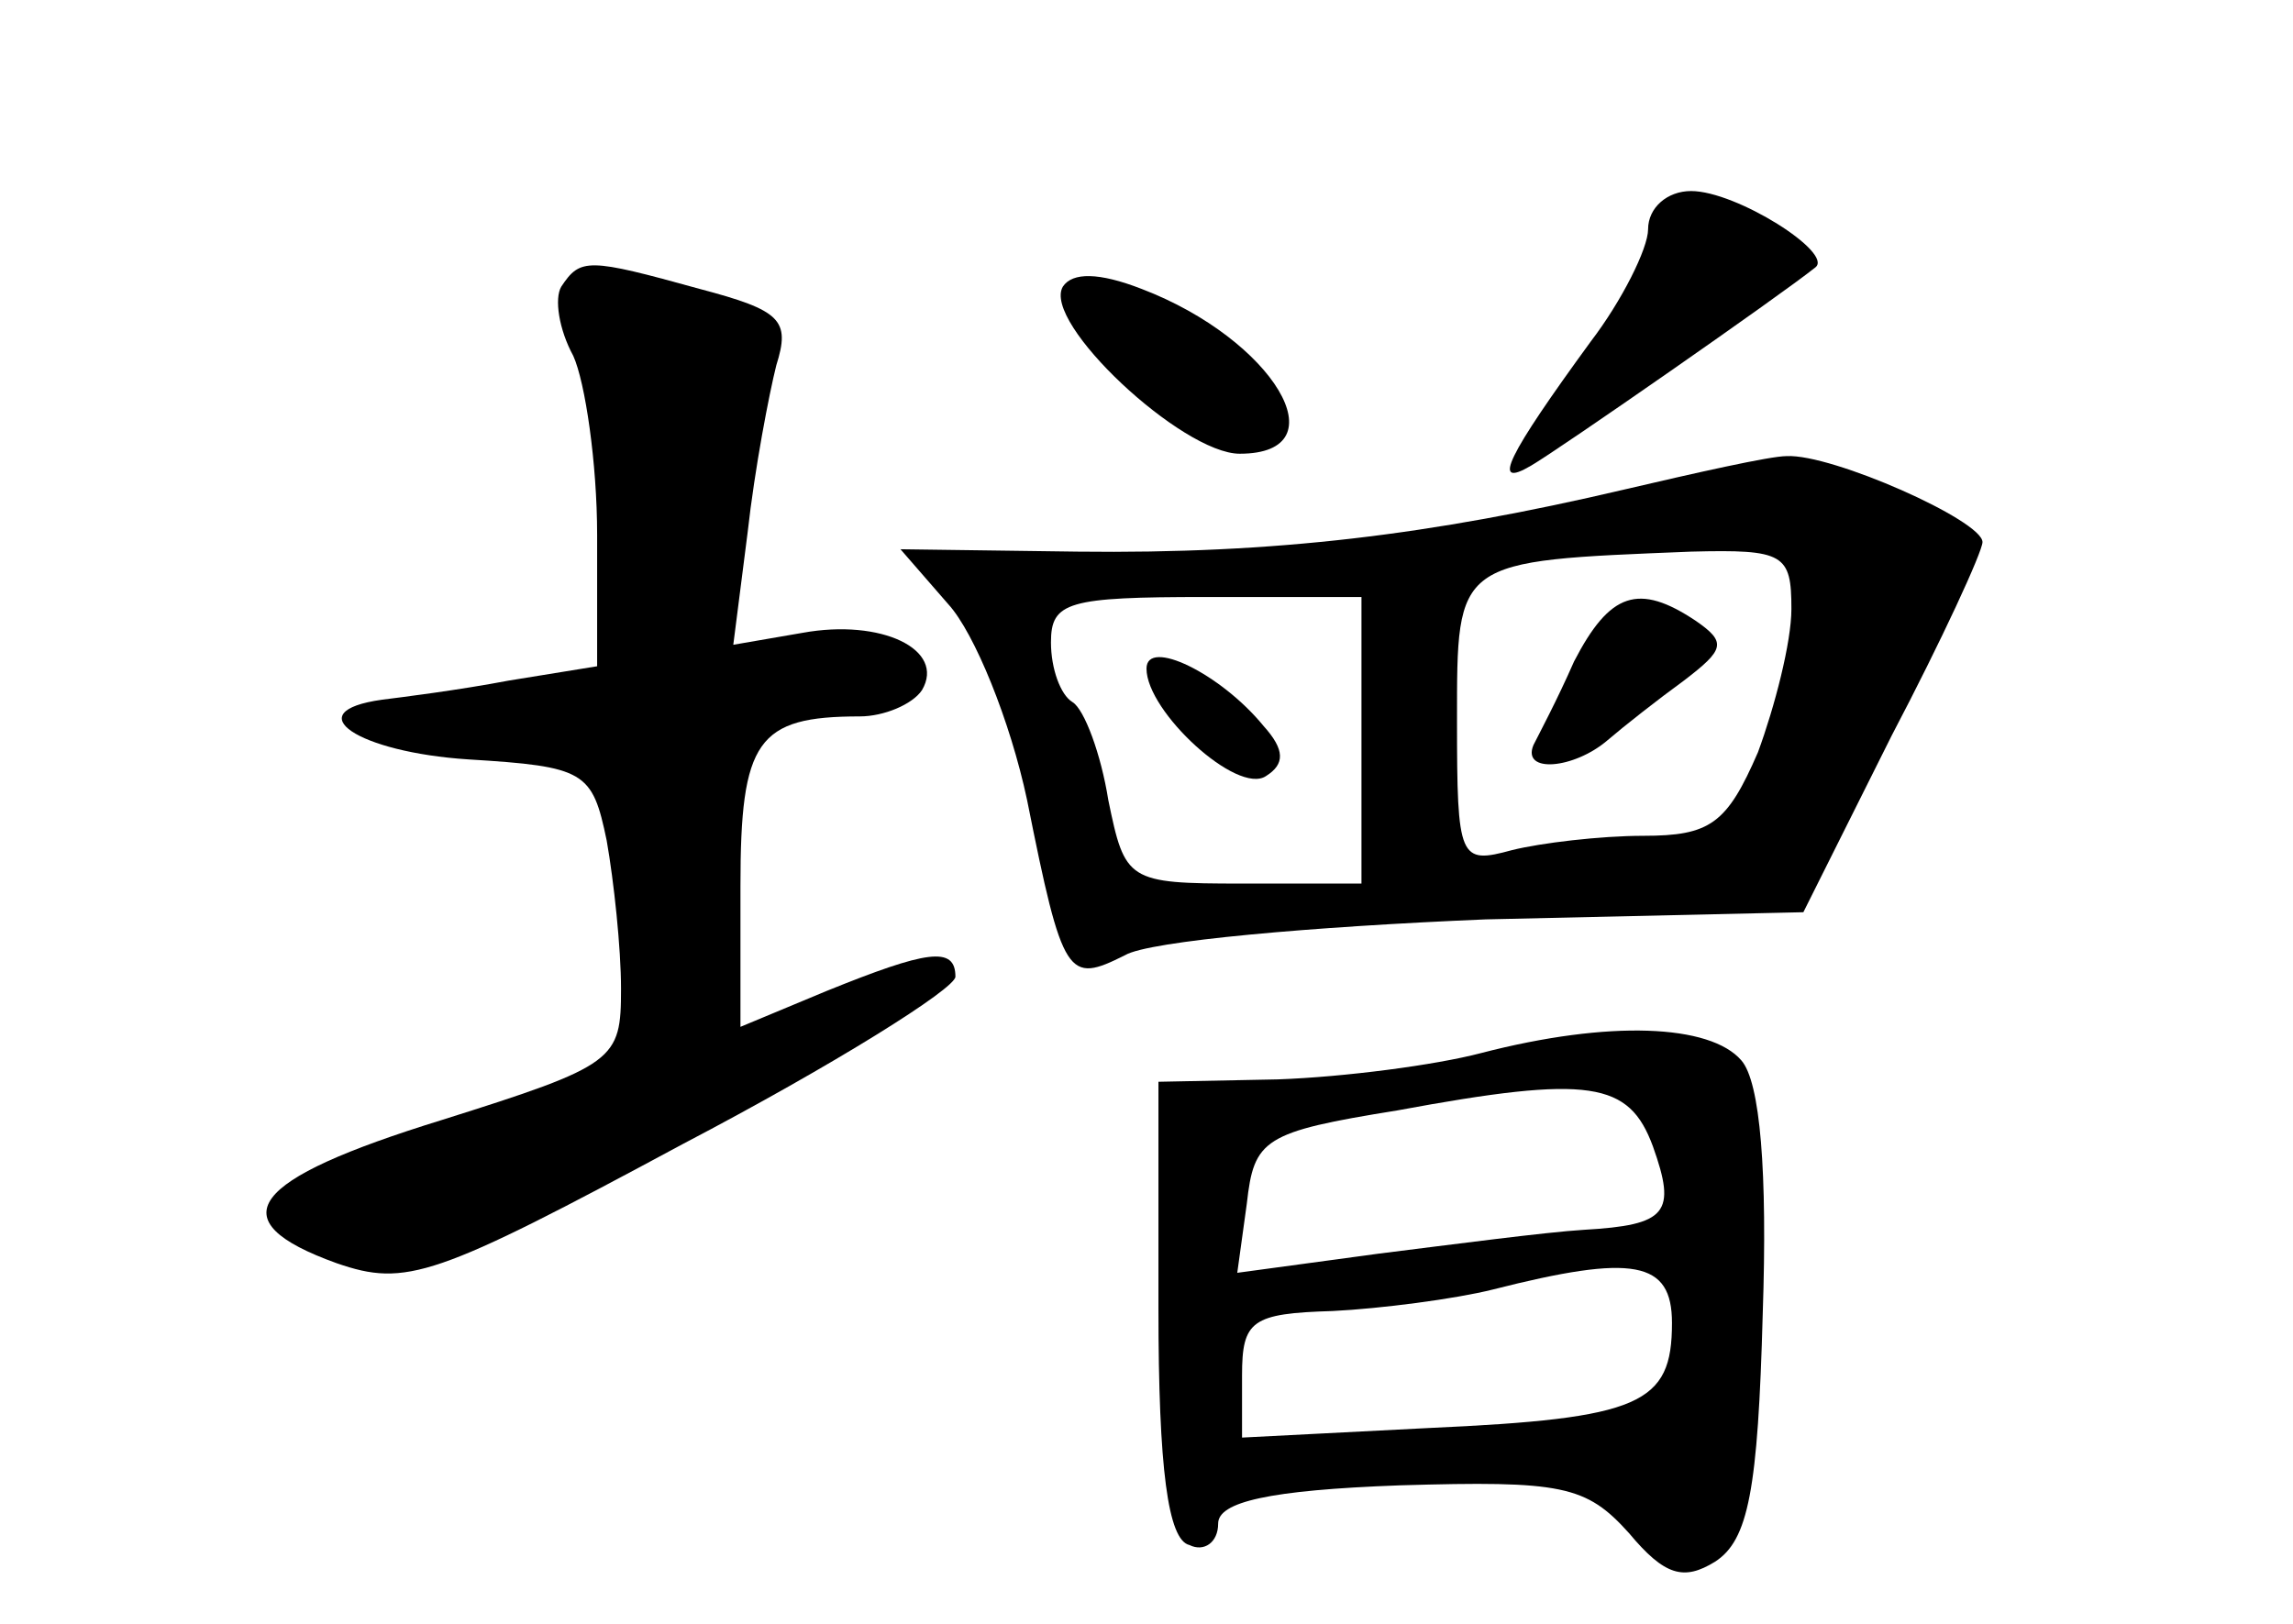 <?xml version="1.0" standalone="no"?>
<!DOCTYPE svg PUBLIC "-//W3C//DTD SVG 20010904//EN"
 "http://www.w3.org/TR/2001/REC-SVG-20010904/DTD/svg10.dtd">
<svg version="1.0" xmlns="http://www.w3.org/2000/svg"
 width="96pt" height="68pt" viewBox="0 0 96 68"
 preserveAspectRatio="xMidYMid meet">
<g transform="translate(0,68) scale(0.1,-0.1)"
fill="#000000" stroke="none">
<path d="M690 584 c0 -8 -11 -30 -24 -47 -35 -48 -42 -62 -25 -52 12 7 104 71
119 83 8 6 -33 32 -52 32 -10 0 -18 -7 -18 -16z"/>
<path d="M235 560 c-3 -5 -1 -18 5 -29 5 -11 10 -45 10 -75 l0 -55 -37 -6
c-21 -4 -45 -7 -53 -8 -36 -5 -10 -22 36 -25 49 -3 52 -5 58 -34 3 -17 6 -45
6 -62 0 -30 -2 -32 -75 -55 -81 -25 -94 -42 -44 -60 29 -10 41 -6 145 50 63
33 114 65 114 70 0 13 -12 11 -54 -6 l-36 -15 0 59 c0 61 7 71 50 71 10 0 22
5 26 11 10 17 -17 30 -50 24 l-29 -5 6 47 c3 27 9 58 12 70 6 19 2 23 -32 32
-47 13 -50 13 -58 1z"/>
<path d="M445 560 c-9 -15 50 -70 74 -70 43 0 14 48 -41 69 -18 7 -29 7 -33 1z"/>
<path d="M680 475 c-81 -19 -146 -27 -229 -26 l-74 1 20 -23 c11 -12 26 -49
33 -82 15 -75 17 -77 41 -65 10 6 79 12 151 15 l133 3 37 74 c21 40 38 77 38
81 0 9 -63 37 -82 36 -7 0 -38 -7 -68 -14z m70 -50 c0 -14 -7 -41 -14 -60 -13
-30 -20 -35 -48 -35 -18 0 -43 -3 -55 -6 -22 -6 -23 -4 -23 54 0 68 -1 67 98
71 39 1 42 -1 42 -24z m-180 -55 l0 -60 -50 0 c-48 0 -49 1 -56 35 -3 19 -10
38 -15 41 -5 3 -9 14 -9 25 0 17 7 19 65 19 l65 0 0 -60z"/>
<path d="M659 403 c-7 -16 -15 -31 -17 -35 -5 -12 17 -10 31 2 7 6 21 17 32
25 17 13 18 16 5 25 -24 16 -36 12 -51 -17z"/>
<path d="M480 400 c0 -18 38 -53 50 -45 8 5 8 11 -1 21 -18 22 -49 37 -49 24z"/>
<path d="M620 239 c-19 -5 -57 -10 -85 -11 l-50 -1 0 -95 c0 -67 4 -97 13 -99
6 -3 12 1 12 9 0 9 21 14 76 16 68 2 78 0 96 -20 15 -18 23 -20 36 -12 14 9
18 30 20 104 2 59 -1 97 -9 106 -13 15 -55 17 -109 3z m72 -39 c10 -28 6 -33
-29 -35 -16 -1 -54 -6 -86 -10 l-59 -8 4 29 c3 27 7 30 63 39 81 15 97 12 107
-15z m8 -74 c0 -34 -13 -40 -102 -44 l-78 -4 0 26 c0 23 4 26 38 27 20 1 51 5
67 9 59 15 75 12 75 -14z"/>
</g>
</svg>
